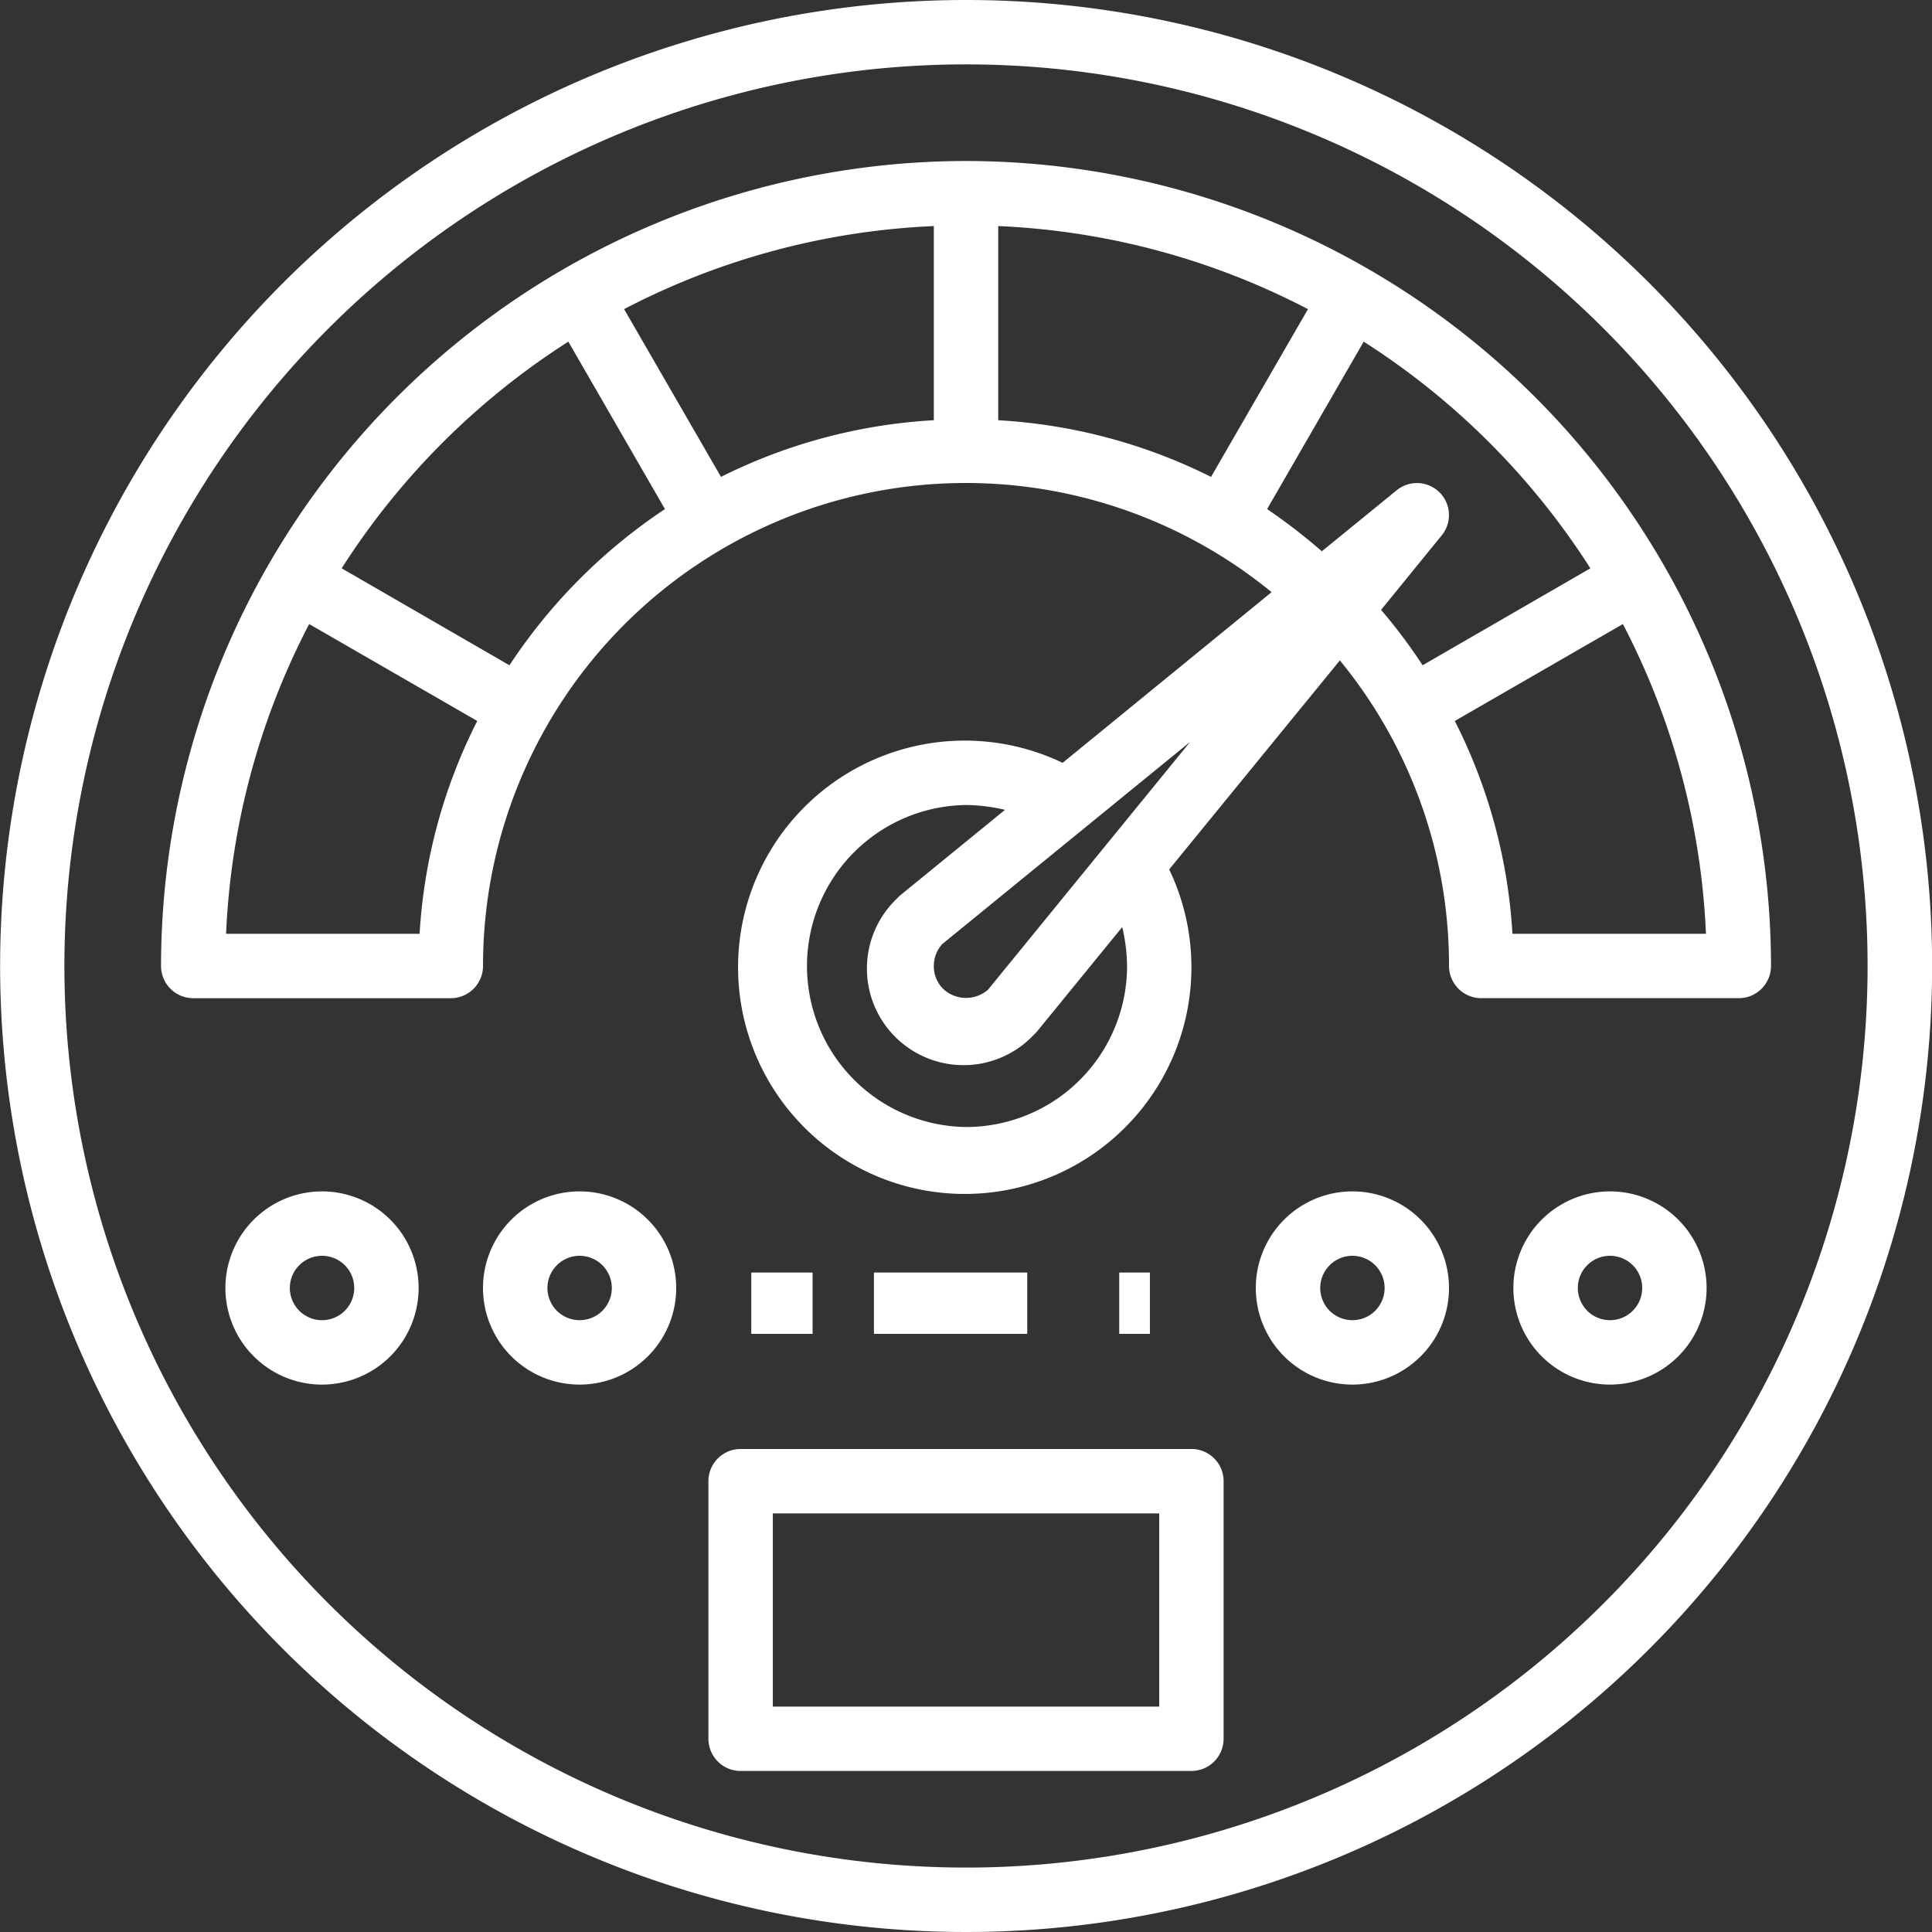 <svg xmlns="http://www.w3.org/2000/svg" width="80" height="80" viewBox="0 0 80 80"><rect x="0" y="0" width="80" height="80" fill="#333333" stroke="none"/><defs><style>.a{fill:#fff;}</style></defs><g transform="translate(-319.995 -320)"><g transform="translate(319.995 320)"><path class="a" d="M360,320a40,40,0,1,0,40,40,40,40,0,0,0-40-40Zm0,77.332A37.333,37.333,0,1,1,397.328,360,37.333,37.333,0,0,1,360,397.332Zm0,0" transform="translate(-319.995 -320)"/></g><path class="a" d="M472,590H453.333A1.334,1.334,0,0,0,452,591.333V602a1.334,1.334,0,0,0,1.333,1.333H472A1.334,1.334,0,0,0,473.333,602V591.333A1.334,1.334,0,0,0,472,590Zm-1.333,10.667h-16v-8h16Zm0,0" transform="translate(-102.671 -210.001)"/><path class="a" d="M383.333,350A33.363,33.363,0,0,0,350,383.333a1.334,1.334,0,0,0,1.333,1.333H362a1.334,1.334,0,0,0,1.333-1.333,19.992,19.992,0,0,1,32.653-15.48l-8.653,7.067a9.386,9.386,0,1,0,4.413,4.413l7.067-8.654a19.9,19.9,0,0,1,4.52,12.653,1.334,1.334,0,0,0,1.333,1.333h10.667a1.334,1.334,0,0,0,1.333-1.333A33.363,33.363,0,0,0,383.333,350Zm-22.626,32h-8.013a30.57,30.57,0,0,1,3.44-12.826l6.96,4.013A22.308,22.308,0,0,0,360.707,382Zm3.72-11.12-6.947-4.014a30.76,30.76,0,0,1,9.386-9.386l4,6.933a22.881,22.881,0,0,0-6.439,6.467ZM382,360.733a22.517,22.517,0,0,0-8.813,2.346l-4.013-6.946A30.57,30.57,0,0,1,382,352.694ZM383.333,390a6.667,6.667,0,0,1,0-13.333,7.281,7.281,0,0,1,1.614.2l-4.347,3.547a.64.64,0,0,0-.093.094,4,4,0,1,0,5.653,5.653.64.64,0,0,0,.094-.093l3.547-4.347a7.274,7.274,0,0,1,.2,1.614A6.665,6.665,0,0,1,383.333,390Zm.906-5.68a1.389,1.389,0,0,1-1.853-.04,1.32,1.32,0,0,1-.386-.947,1.351,1.351,0,0,1,.346-.906l10.267-8.374Zm.427-23.586v-8.04a30.57,30.57,0,0,1,12.826,3.44l-4.013,6.946a22.517,22.517,0,0,0-8.813-2.346Zm17.573,10.146a22.289,22.289,0,0,0-1.72-2.293l2.507-3.08a1.326,1.326,0,0,0-1.867-1.867l-3.093,2.52a23.958,23.958,0,0,0-2.266-1.747l4-6.933a30.759,30.759,0,0,1,9.386,9.386Zm3.72,11.12a22.308,22.308,0,0,0-2.387-8.813l6.96-4.013A30.571,30.571,0,0,1,413.972,382Zm0,0" transform="translate(-23.337 -23.333)"/><path class="a" d="M558,542a4,4,0,1,0,4,4,4,4,0,0,0-4-4Zm0,5.333A1.333,1.333,0,1,1,559.334,546,1.333,1.333,0,0,1,558,547.333Zm0,0" transform="translate(-182.005 -172.667)"/><path class="a" d="M606,542a4,4,0,1,0,4,4,4,4,0,0,0-4-4Zm0,5.333A1.333,1.333,0,1,1,607.334,546,1.334,1.334,0,0,1,606,547.333Zm0,0" transform="translate(-219.339 -172.667)"/><path class="a" d="M414,542a4,4,0,1,0,4,4,4,4,0,0,0-4-4Zm0,5.333A1.333,1.333,0,1,1,415.334,546,1.334,1.334,0,0,1,414,547.333Zm0,0" transform="translate(-70.005 -172.667)"/><path class="a" d="M366,542a4,4,0,1,0,4,4,4,4,0,0,0-4-4Zm0,5.333A1.333,1.333,0,1,1,367.334,546,1.334,1.334,0,0,1,366,547.333Zm0,0" transform="translate(-32.671 -172.667)"/><rect class="a" width="2.539" height="2.539" transform="translate(351.104 372.693)"/><rect class="a" width="6.348" height="2.539" transform="translate(356.183 372.693)"/><rect class="a" width="1.27" height="2.539" transform="translate(366.34 372.693)"/></g></svg>